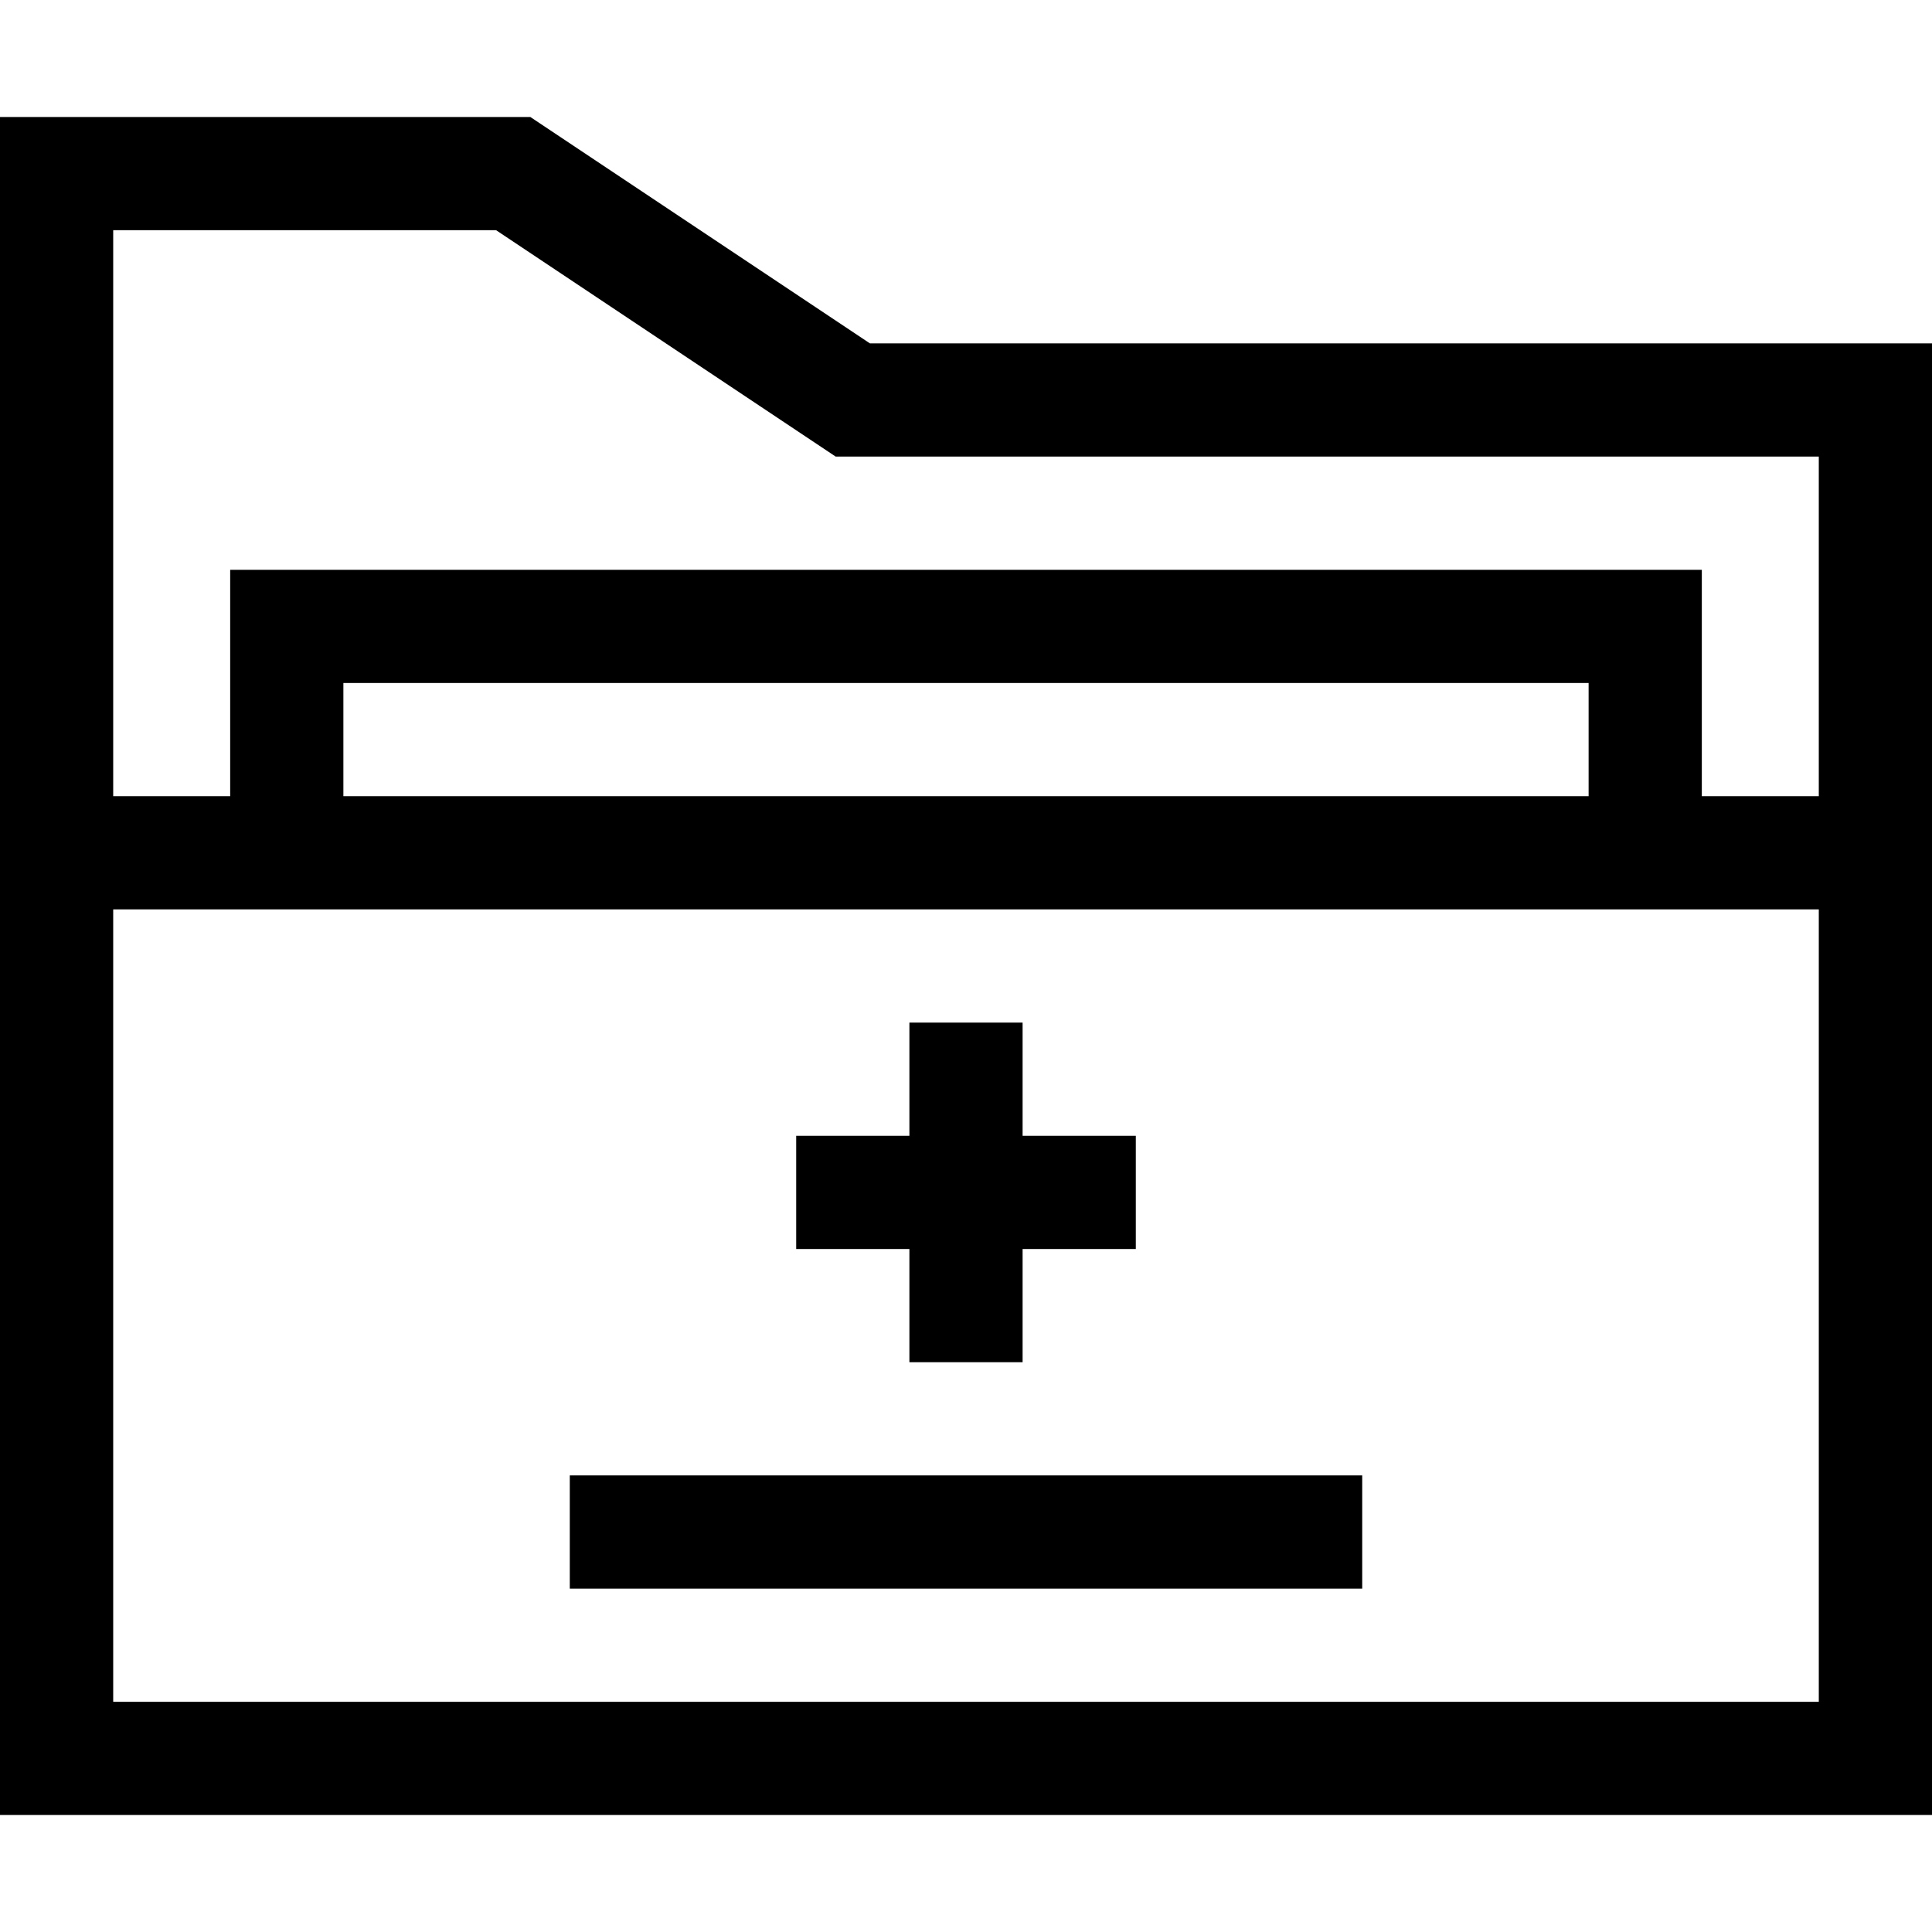 <svg id="Capa_1" enable-background="new 0 0 512 512" height="512" viewBox="0 0 512 512" width="512" xmlns="http://www.w3.org/2000/svg"><g><path d="m230.542 91-90-60h-140.542v450h512c0-10.382 0-366.215 0-390zm251.458 360h-452v-210h452zm-61-240h-330v-30h330zm30 0v-60h-390v60h-31v-150h101.458l90 60h260.542v90z"/><path d="m241 361h30v-30h30v-30h-30v-30h-30v30h-30v30h30z"/><path d="m151 391h210v30h-210z"/></g></svg>